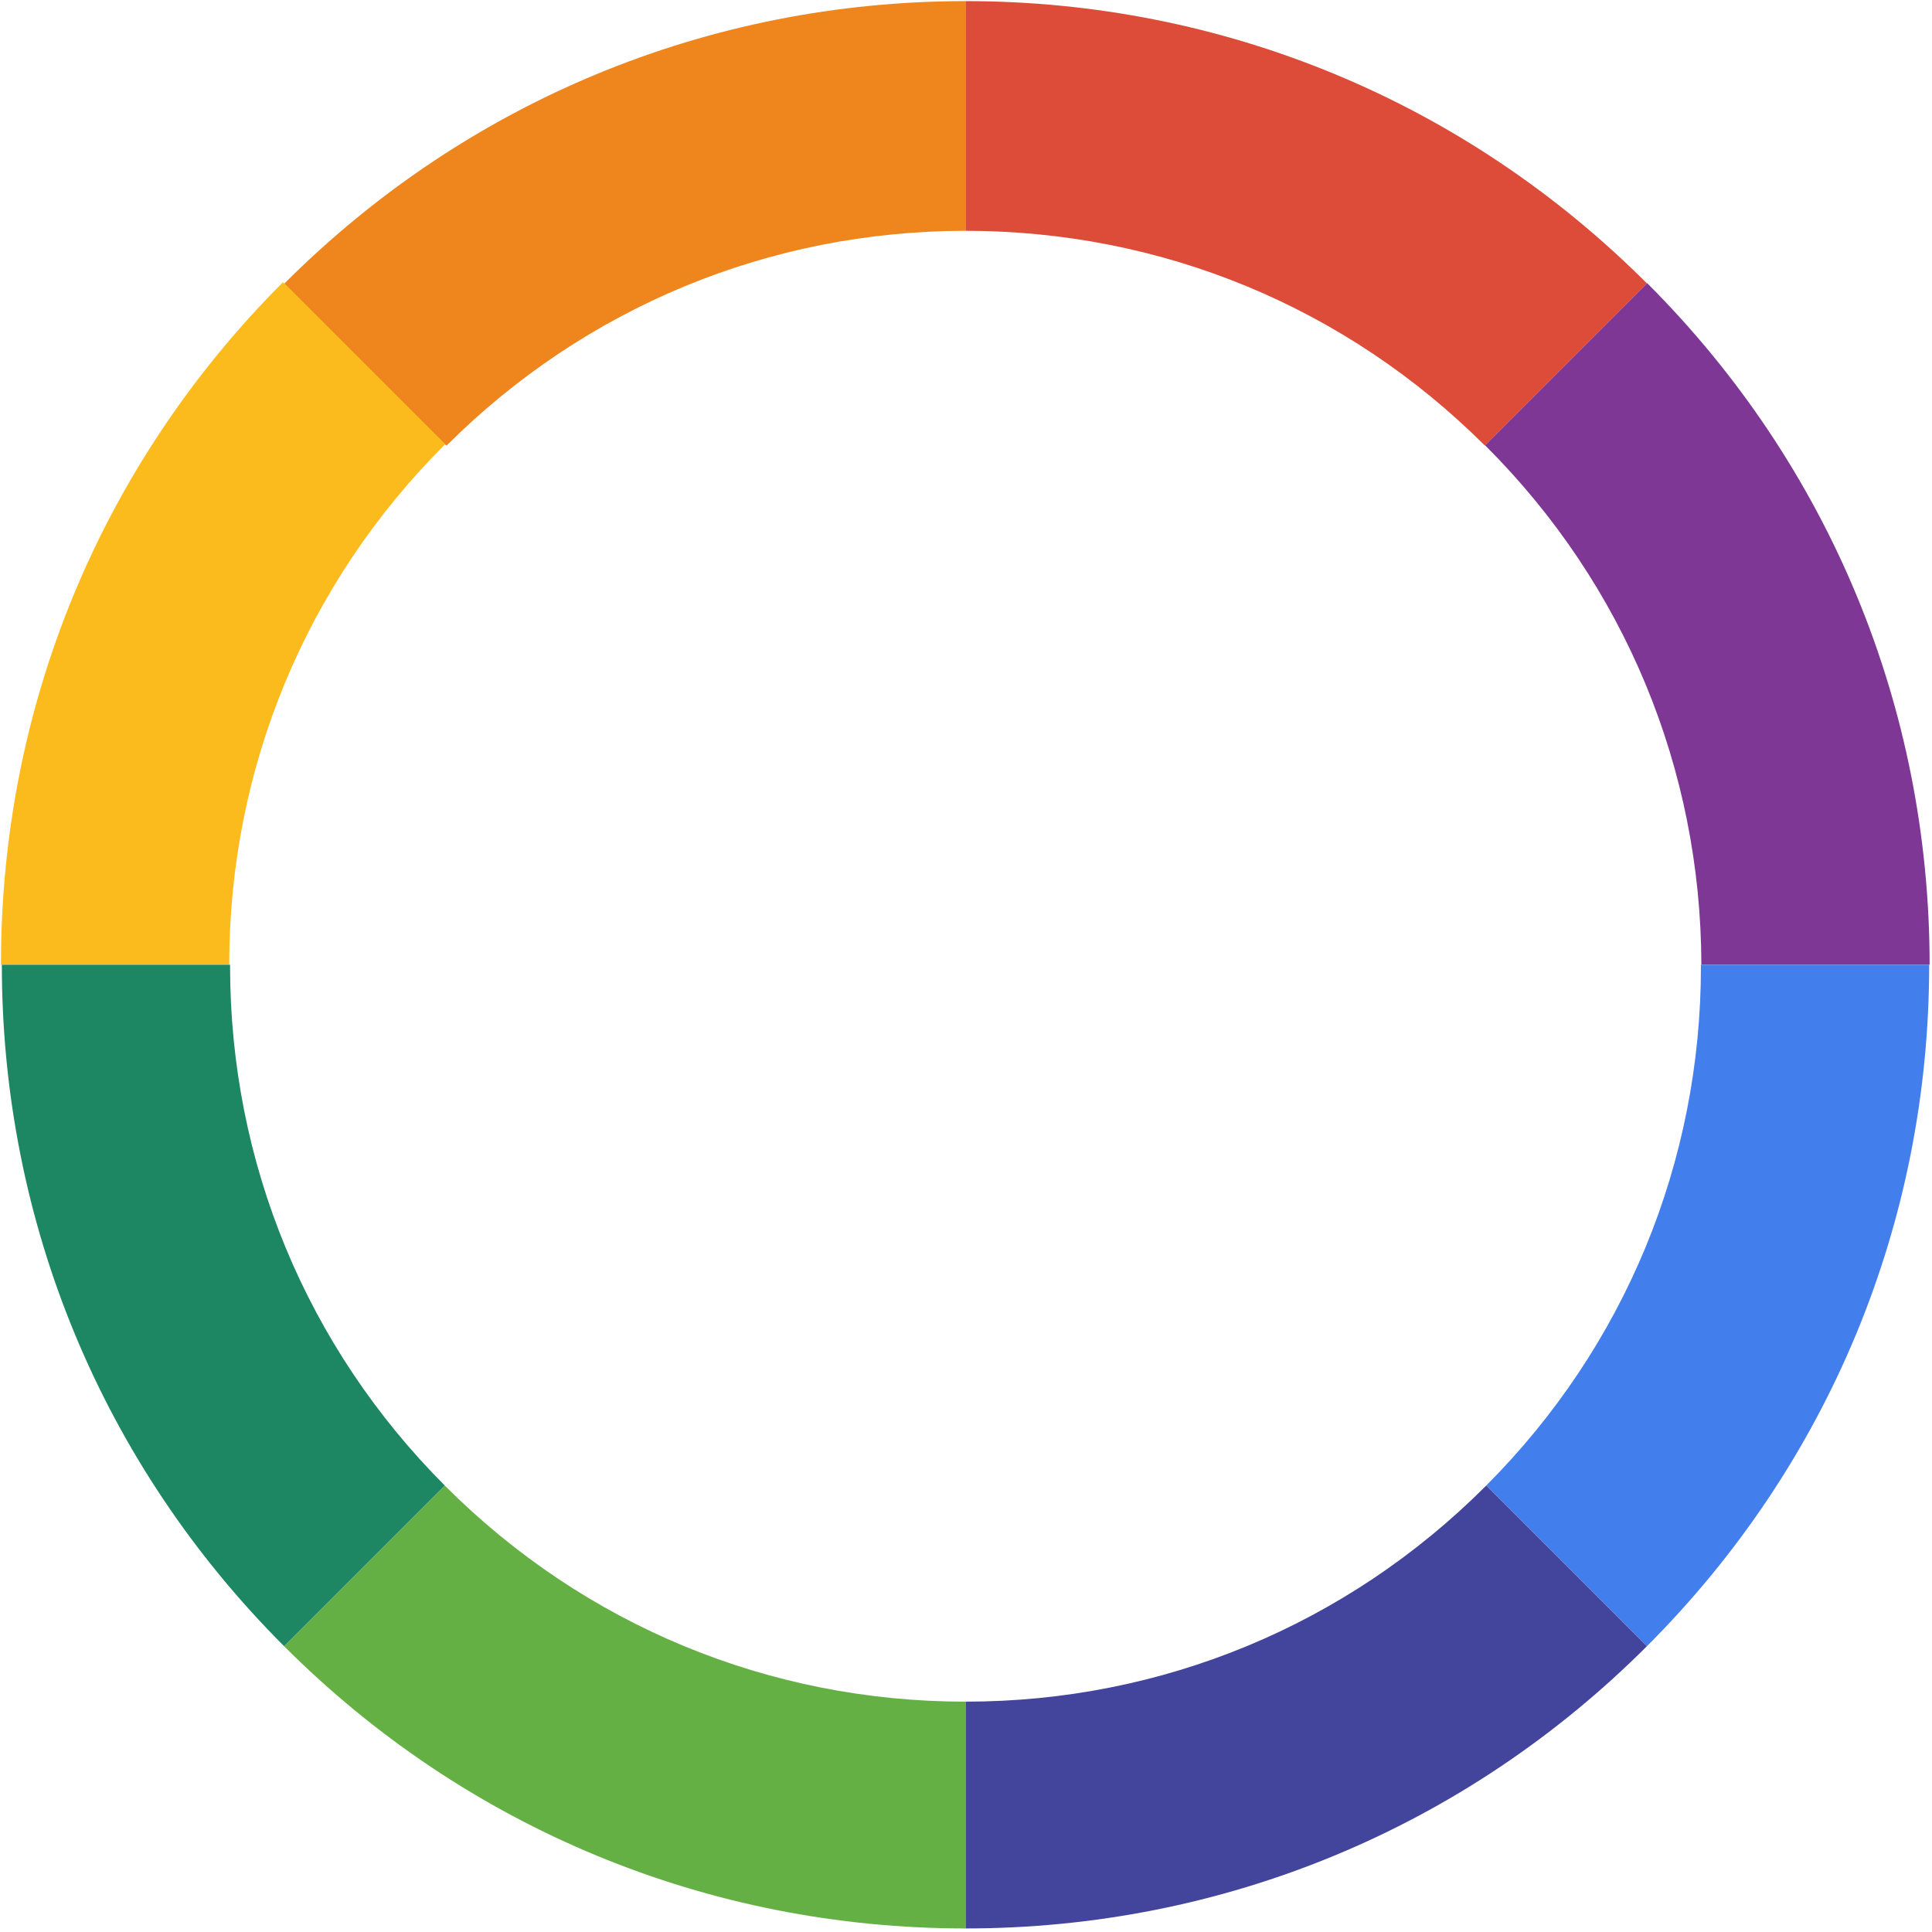<?xml version="1.0" encoding="UTF-8"?>
<!-- Generator: Adobe Illustrator 17.0.0, SVG Export Plug-In . SVG Version: 6.00 Build 0)  -->
<!DOCTYPE svg PUBLIC "-//W3C//DTD SVG 1.1//EN" "http://www.w3.org/Graphics/SVG/1.1/DTD/svg11.dtd">
<svg version="1.1" id="Layer_1" xmlns="http://www.w3.org/2000/svg" xmlns:xlink="http://www.w3.org/1999/xlink" x="0px" y="0px" width="1024px" height="1024px" viewBox="0 0 1024 1024" enable-background="new 0 0 1024 1024" xml:space="preserve">
<path fill="#FCBB1D" d="M121.496,511.353c0-104.117,40.546-202.002,114.168-275.624c0.075-0.076,0.153-0.148,0.229-0.223  l-85.923-85.923C53.599,246.035,0.526,374.232,0.526,510.587c0,0.256,0.009,0.511,0.009,0.767L121.496,511.353L121.496,511.353z"/>
<path fill="#EF851D" d="M150.695,150.309l85.924,85.924c73.536-73.398,171.217-113.841,275.121-113.901V0.594  c-136.342,0.061-264.514,53.181-360.93,149.596C150.772,150.23,150.734,150.27,150.695,150.309z"/>
<path fill="#DD4B39" d="M511.741,0.592L511.741,0.592l-0.001,121.737h0.001c103.936,0,201.657,40.409,275.236,113.788l85.926-85.926  c0,0,0,0,0,0C776.434,53.72,648.171,0.592,511.741,0.592z"/>
<path fill="#7E3794" d="M873.136,150.191c-0.039-0.039-0.079-0.076-0.118-0.115l-85.926,85.926c0.167,0.167,0.339,0.327,0.507,0.494  c73.44,73.441,113.959,171.027,114.158,274.858h120.978v0C1022.736,374.924,969.607,246.66,873.136,150.191z"/>
<path fill="#427FED" d="M901.524,511.354c0,0.256,0.009,0.51,0.009,0.766c0,103.937-40.41,201.66-113.789,275.238l85.16,85.16  c96.47-96.47,149.599-224.733,149.599-361.163H901.524z"/>
<path fill="#43459D" d="M872.903,872.517C872.903,872.517,872.903,872.517,872.903,872.517l-85.16-85.16  c-0.128,0.128-0.25,0.259-0.378,0.387c-73.621,73.621-171.507,114.167-275.625,114.167h-0.001v120.205h0.001  C648.171,1022.116,776.434,968.988,872.903,872.517z"/>
<path fill="#65B045" d="M511.74,1022.116V901.912c-104.117,0-202.003-40.546-275.624-114.167c-0.128-0.128-0.251-0.26-0.379-0.388  l-85.161,85.161l0,0C247.048,968.988,375.311,1022.116,511.74,1022.116z"/>
<path fill="#1D8763" d="M235.738,787.356c-73.379-73.578-113.79-171.301-113.79-275.237c0-0.256,0.009-0.51,0.009-0.766H0.978  c0,136.43,53.129,264.693,149.599,361.163L235.738,787.356z"/>
</svg>